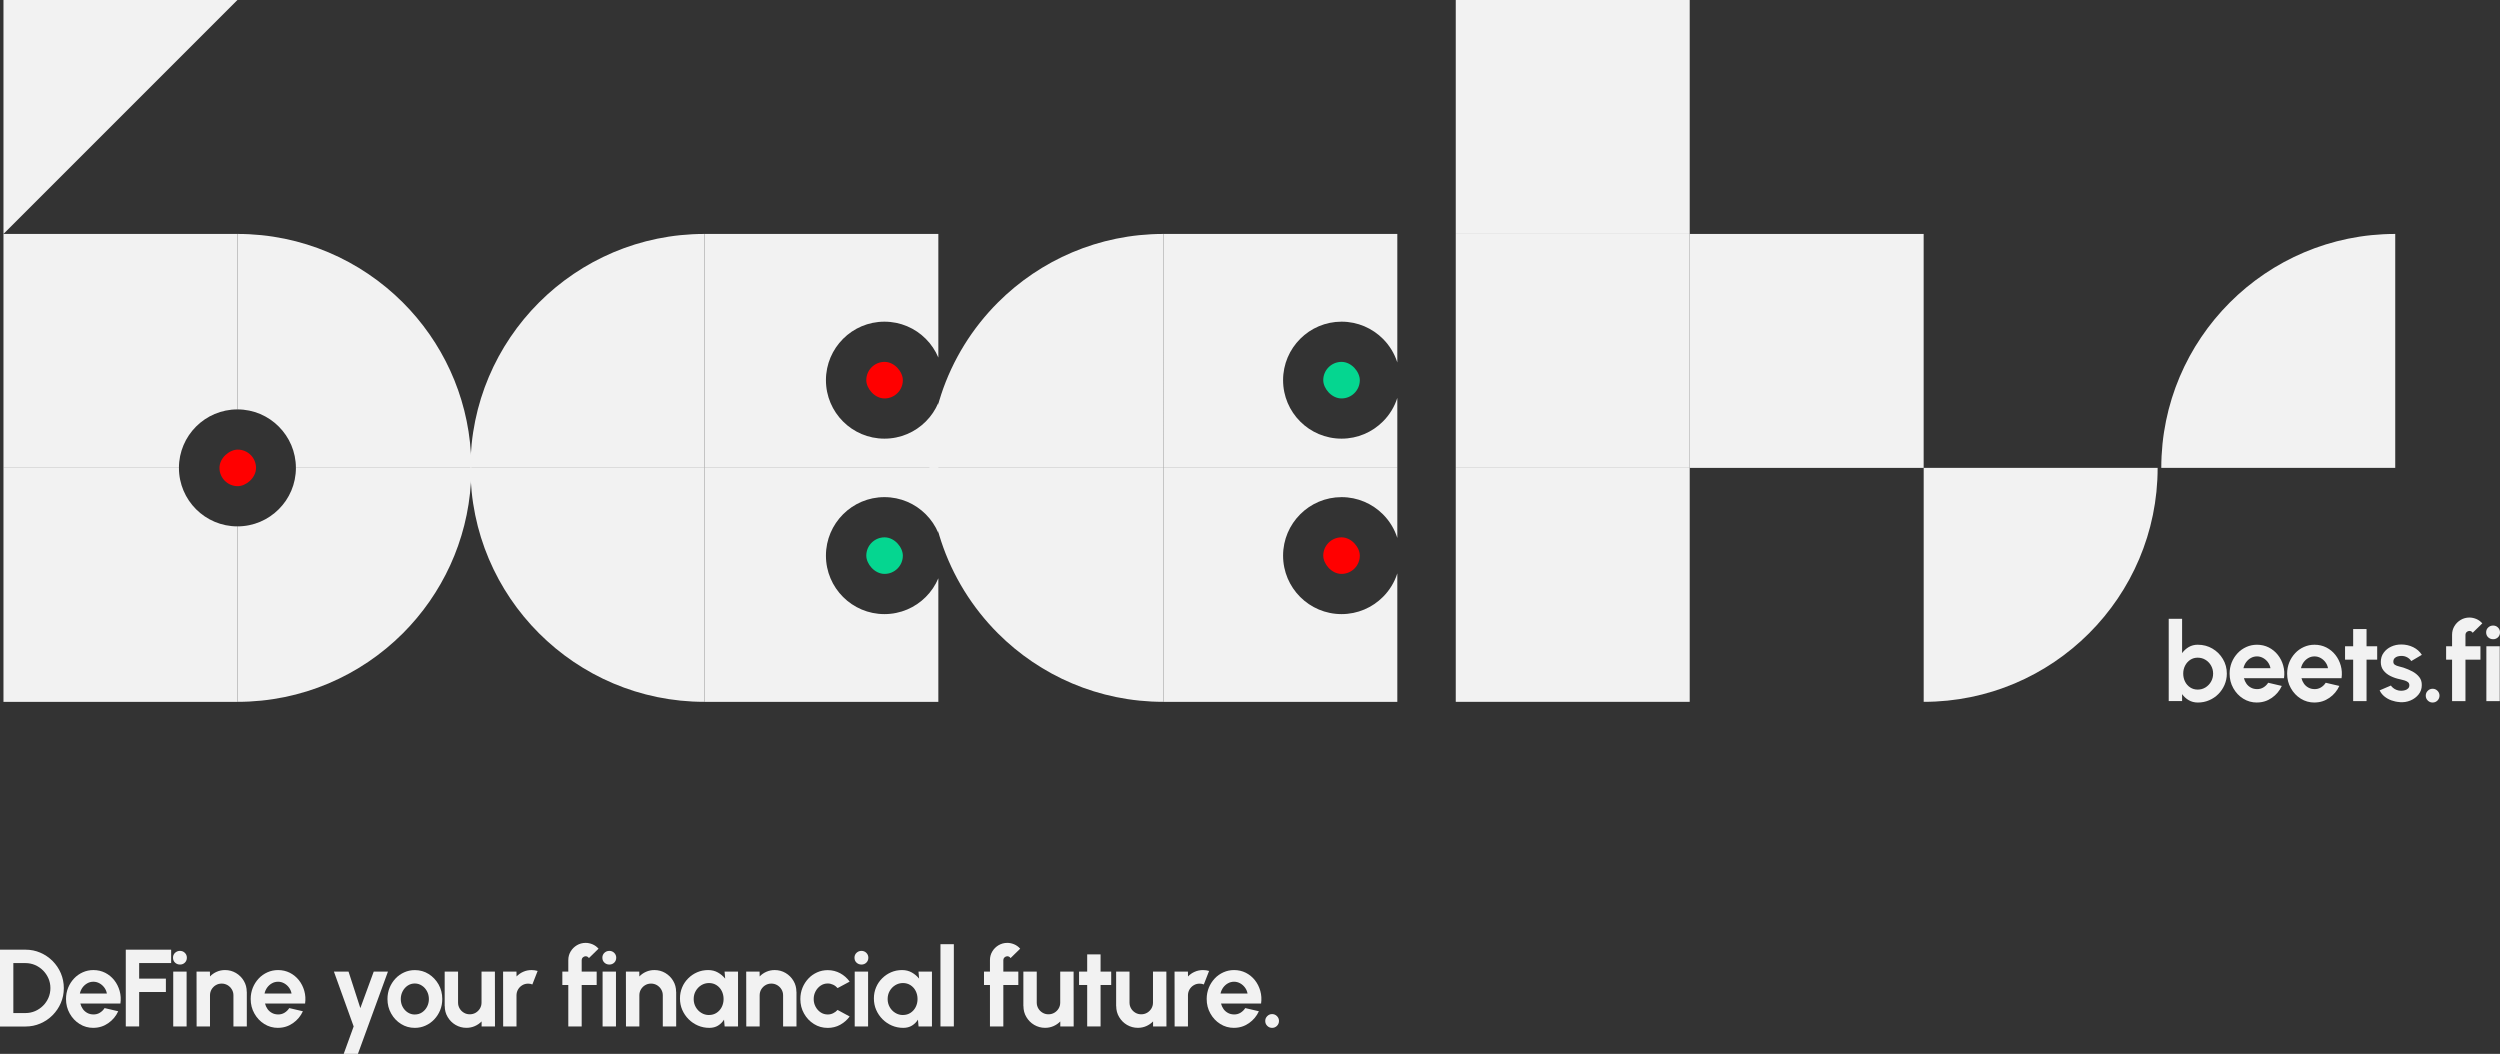<?xml version="1.0" encoding="UTF-8"?>
<svg id="Layer_2" data-name="Layer 2" xmlns="http://www.w3.org/2000/svg" viewBox="0 0 683.92 288.3">
  <rect x="0" y="0" width="683.92" height="288.3" fill="#333333" stroke="none"/>
  <defs>
    <style>
      .cls-1 {
        fill: #05d690;
      }

      .cls-2 {
        fill: red;
      }

      .cls-3 {
        fill: #f2f2f2;
      }
    </style>
  </defs>
  <g id="Layer_5" data-name="Layer 5">
    <polygon class="cls-3" points=".95 64 .95 0 64.95 0 .95 64"/>
    <path class="cls-3" d="M64.95,64v48c-4.41,0-8.41,1.79-11.31,4.69s-4.69,6.9-4.69,11.31H.95V64h64Z"/>
    <path class="cls-3" d="M64.95,144v48H.95v-64h48c0,8.84,7.17,16,16,16Z"/>
    <path class="cls-3" d="M128.95,128h-48c0-4.41-1.79-8.41-4.69-11.31-2.89-2.9-6.89-4.69-11.31-4.69v-48c17.67,0,33.67,7.17,45.26,18.75,10.71,10.71,17.64,25.19,18.62,41.29.08,1.31.12,2.63.12,3.96Z"/>
    <path class="cls-3" d="M128.95,128c0,1.33-.04,2.65-.12,3.96-.98,16.1-7.91,30.58-18.62,41.3-11.59,11.58-27.59,18.74-45.26,18.74v-48c4.42,0,8.42-1.79,11.31-4.69,2.9-2.89,4.69-6.89,4.69-11.31h48Z"/>
    <rect class="cls-3" x="398.25" width="64" height="64"/>
    <rect class="cls-3" x="398.25" y="64" width="64" height="64"/>
    <rect class="cls-3" x="398.25" y="128" width="64" height="64"/>
    <rect class="cls-3" x="462.25" y="64" width="64" height="64"/>
    <path class="cls-3" d="M256.7,128v17.81c-.81-1.93-1.98-3.66-3.44-5.12-2.89-2.9-6.89-4.69-11.31-4.69s-8.41,1.79-11.31,4.69c-2.9,2.9-4.69,6.9-4.69,11.31,0,8.84,7.17,16,16,16,4.42,0,8.42-1.79,11.31-4.69,1.46-1.45,2.63-3.19,3.44-5.11v33.8h-64v-64h64Z"/>
    <path class="cls-3" d="M230.64,92.69c-2.9,2.9-4.69,6.9-4.69,11.31,0,8.84,7.17,16,16,16,4.42,0,8.42-1.79,11.31-4.69,1.46-1.45,2.63-3.19,3.44-5.11v17.8h-64V64h64v33.81c-.81-1.93-1.98-3.66-3.44-5.12-2.89-2.9-6.89-4.69-11.31-4.69s-8.41,1.79-11.31,4.69Z"/>
    <path class="cls-3" d="M128.7,128h0c35.32,0,64,28.68,64,64h-64v-64h0Z" transform="translate(321.4 320) rotate(180)"/>
    <path class="cls-3" d="M128.7,64h64c0,35.32-28.68,64-64,64h0v-64h0Z" transform="translate(321.4 192) rotate(180)"/>
    <path class="cls-3" d="M355.7,140.69c-2.9,2.9-4.69,6.9-4.69,11.31,0,8.84,7.16,16,16,16,4.41,0,8.41-1.79,11.31-4.69,1.79-1.78,3.16-3.99,3.94-6.46v35.15h-64v-64h64v19.16c-.78-2.47-2.15-4.68-3.94-6.47-2.9-2.9-6.9-4.69-11.31-4.69s-8.42,1.79-11.31,4.69Z"/>
    <path class="cls-3" d="M355.7,92.69c-2.9,2.9-4.69,6.9-4.69,11.31,0,8.84,7.16,16,16,16,4.41,0,8.41-1.79,11.31-4.69,1.79-1.78,3.16-3.99,3.94-6.46v19.15h-64V64h64v35.16c-.78-2.47-2.15-4.68-3.94-6.47-2.9-2.9-6.9-4.69-11.31-4.69s-8.42,1.79-11.31,4.69Z"/>
    <path class="cls-3" d="M318.26,128v64c-17.68,0-33.68-7.16-45.26-18.74-7-7.01-12.38-15.62-15.55-25.25-.02-.06-.03-.12-.05-.17-.11-.41-.23-.81-.38-1.2-.01-.05-.02-.09-.04-.13-.1-.32-.19-.64-.28-.96-1.59-5.58-2.44-11.46-2.44-17.55h64Z"/>
    <path class="cls-3" d="M318.26,64v64h-64c0-6.09.85-11.97,2.44-17.55.09-.32.18-.63.28-.95.01-.01.01-.03.02-.05.16-.45.3-.9.43-1.37,0-.03.01-.05.02-.08,3.16-9.63,8.55-18.25,15.55-25.25,11.58-11.58,27.58-18.75,45.26-18.75Z"/>
    <path class="cls-3" d="M590.25,128h0v64h-64c0-35.32,28.68-64,64-64Z" transform="translate(1116.51 320) rotate(180)"/>
    <path class="cls-3" d="M591.25,64h64c0,35.32-28.68,64-64,64h0v-64h0Z" transform="translate(1246.51 192) rotate(180)"/>
    <g>
      <path class="cls-3" d="M601.27,176.38c1.46,0,2.79.35,3.99,1.06s2.15,1.66,2.86,2.86c.71,1.2,1.07,2.52,1.07,3.97,0,1.09-.21,2.11-.62,3.07s-.98,1.8-1.7,2.53c-.73.73-1.56,1.29-2.52,1.7-.96.41-1.98.62-3.08.62-.94,0-1.77-.21-2.5-.64-.73-.42-1.33-.98-1.82-1.66v1.9h-3.66v-22.5h3.66v9.38c.49-.68,1.1-1.23,1.82-1.66.72-.42,1.56-.64,2.5-.64ZM601.23,188.65c.78,0,1.49-.2,2.12-.59.63-.39,1.14-.92,1.52-1.58.38-.66.57-1.4.57-2.2s-.19-1.53-.57-2.2-.89-1.19-1.53-1.58c-.64-.39-1.35-.58-2.12-.58s-1.44.2-2.04.59c-.6.4-1.07.93-1.41,1.59-.34.67-.51,1.39-.51,2.18s.17,1.55.51,2.21c.34.67.81,1.19,1.41,1.58.6.39,1.28.58,2.04.58Z"/>
      <path class="cls-3" d="M617.44,192.19c-1.38,0-2.64-.35-3.77-1.06-1.14-.71-2.04-1.67-2.71-2.87-.68-1.2-1.01-2.52-1.01-3.98,0-1.09.2-2.11.58-3.07.39-.95.93-1.79,1.61-2.52.68-.73,1.48-1.29,2.39-1.7.91-.41,1.88-.61,2.91-.61,1.17,0,2.24.25,3.22.74.97.5,1.8,1.17,2.48,2.03.68.86,1.17,1.84,1.48,2.94.31,1.1.38,2.25.21,3.45h-10.96c.14.56.37,1.06.69,1.51.32.45.73.8,1.21,1.06.49.27,1.04.4,1.67.41.64.01,1.22-.14,1.75-.46s.96-.74,1.31-1.28l3.73.87c-.61,1.33-1.52,2.42-2.73,3.26s-2.56,1.27-4.06,1.27ZM613.75,182.8h7.38c-.11-.6-.34-1.14-.7-1.63s-.79-.87-1.31-1.16c-.52-.29-1.08-.44-1.68-.44s-1.15.14-1.67.43c-.51.28-.94.67-1.3,1.15-.35.49-.6,1.03-.73,1.64Z"/>
      <path class="cls-3" d="M633.18,192.19c-1.38,0-2.64-.35-3.77-1.06-1.14-.71-2.04-1.67-2.71-2.87-.68-1.2-1.01-2.52-1.01-3.98,0-1.09.2-2.11.58-3.07.39-.95.93-1.79,1.61-2.52.68-.73,1.48-1.29,2.39-1.7.91-.41,1.88-.61,2.91-.61,1.17,0,2.24.25,3.22.74.97.5,1.8,1.17,2.48,2.03.68.86,1.17,1.84,1.48,2.94.31,1.1.38,2.25.21,3.45h-10.96c.14.56.37,1.06.69,1.51.32.45.73.8,1.21,1.06.49.27,1.04.4,1.67.41.64.01,1.22-.14,1.75-.46s.96-.74,1.31-1.28l3.73.87c-.61,1.33-1.52,2.42-2.73,3.26s-2.56,1.27-4.06,1.27ZM629.49,182.8h7.38c-.11-.6-.34-1.14-.7-1.63s-.79-.87-1.31-1.16c-.52-.29-1.08-.44-1.68-.44s-1.15.14-1.67.43c-.51.28-.94.67-1.3,1.15-.35.49-.6,1.03-.73,1.64Z"/>
      <path class="cls-3" d="M650.32,180.46h-2.91v11.34h-3.66v-11.34h-2.22v-3.66h2.22v-4.71h3.66v4.71h2.91v3.66Z"/>
      <path class="cls-3" d="M656.47,192.07c-.78-.05-1.53-.21-2.26-.47-.73-.26-1.37-.63-1.93-1.09s-.99-1.01-1.29-1.65l3.09-1.32c.12.2.31.41.58.64s.59.41.97.56.79.23,1.24.23c.38,0,.74-.05,1.09-.16.35-.1.62-.27.84-.49.21-.22.32-.5.32-.85,0-.37-.13-.66-.38-.86s-.58-.36-.96-.47c-.39-.1-.76-.2-1.12-.29-.95-.19-1.83-.48-2.65-.88s-1.47-.92-1.96-1.55c-.5-.63-.74-1.4-.74-2.3,0-.99.26-1.85.79-2.56.52-.72,1.21-1.28,2.06-1.67.84-.39,1.76-.58,2.74-.58,1.19,0,2.28.25,3.28.74s1.78,1.19,2.36,2.09l-2.9,1.71c-.14-.24-.34-.46-.58-.67-.25-.21-.54-.38-.85-.51-.32-.13-.66-.21-1.01-.23-.45-.02-.86.02-1.23.12s-.67.27-.89.51c-.22.24-.34.56-.34.96s.15.66.45.85c.3.19.66.33,1.09.43.42.1.83.21,1.22.33.88.29,1.71.65,2.48,1.06.77.42,1.4.94,1.87,1.55.47.61.69,1.34.67,2.19,0,.97-.29,1.82-.87,2.54s-1.33,1.28-2.24,1.66c-.92.38-1.89.53-2.93.45Z"/>
      <path class="cls-3" d="M665.49,192.19c-.52,0-.96-.18-1.33-.55-.37-.36-.55-.81-.55-1.34s.18-.95.55-1.32c.36-.37.81-.56,1.33-.56s.96.19,1.33.56c.37.37.55.81.55,1.32s-.19.98-.55,1.34c-.37.37-.82.55-1.33.55Z"/>
      <path class="cls-3" d="M674.47,173.65v3.15h4.1v3.66h-4.1v11.34h-3.66v-11.34h-1.63v-3.66h1.63v-3.15c0-.86.21-1.65.64-2.36.42-.71,1-1.28,1.72-1.71.72-.42,1.51-.64,2.38-.64.63,0,1.25.13,1.88.39.62.26,1.17.66,1.65,1.2l-2.64,2.58c-.09-.17-.22-.3-.38-.38s-.33-.13-.5-.13c-.29,0-.54.1-.76.31-.22.21-.32.45-.32.74Z"/>
      <path class="cls-3" d="M682.05,174.87c-.54,0-1-.18-1.37-.53s-.55-.8-.55-1.34.18-.98.55-1.33.82-.54,1.35-.54.98.18,1.34.54c.37.36.55.81.55,1.33s-.18.99-.54,1.34c-.36.35-.81.53-1.33.53ZM680.19,176.8h3.66v15h-3.66v-15Z"/>
    </g>
    <g>
      <path class="cls-3" d="M0,280.8v-21h6.96c1.45,0,2.81.27,4.07.82,1.27.55,2.38,1.3,3.35,2.27.96.97,1.72,2.08,2.26,3.35s.82,2.62.82,4.07-.27,2.81-.82,4.07c-.54,1.27-1.3,2.38-2.26,3.35s-2.08,1.72-3.35,2.27-2.62.82-4.07.82H0ZM3.66,277.14h3.3c.93,0,1.81-.18,2.63-.53.82-.35,1.55-.85,2.18-1.47.63-.62,1.12-1.35,1.48-2.17.36-.83.54-1.71.54-2.66s-.18-1.83-.54-2.65-.85-1.55-1.48-2.18c-.63-.63-1.36-1.12-2.18-1.48-.82-.35-1.7-.53-2.64-.53h-3.3v13.68Z"/>
      <path class="cls-3" d="M25.55,281.19c-1.38,0-2.64-.35-3.77-1.06-1.14-.71-2.04-1.67-2.71-2.87-.68-1.2-1.01-2.52-1.01-3.98,0-1.09.2-2.11.58-3.07.39-.95.93-1.79,1.61-2.52.68-.73,1.48-1.29,2.39-1.7.91-.41,1.88-.61,2.91-.61,1.17,0,2.24.25,3.22.74.97.5,1.8,1.17,2.48,2.03.68.86,1.17,1.84,1.48,2.94.31,1.1.38,2.25.21,3.45h-10.96c.14.56.37,1.06.69,1.51.32.45.73.8,1.21,1.06.49.27,1.04.4,1.67.41.64.01,1.22-.14,1.75-.46s.96-.74,1.31-1.28l3.73.87c-.61,1.33-1.52,2.42-2.73,3.26s-2.56,1.27-4.06,1.27ZM21.86,271.8h7.38c-.11-.6-.34-1.14-.7-1.63s-.79-.87-1.31-1.16c-.52-.29-1.08-.44-1.68-.44s-1.15.14-1.67.43c-.51.28-.94.67-1.3,1.15-.35.49-.6,1.03-.73,1.64Z"/>
      <path class="cls-3" d="M34.41,280.8v-21h12.41v3.66h-8.75v4.26h7.31v3.66h-7.31v9.42h-3.66Z"/>
      <path class="cls-3" d="M49.25,263.87c-.54,0-1-.18-1.37-.53s-.55-.8-.55-1.34.18-.98.55-1.33.82-.54,1.35-.54.98.18,1.34.54c.37.36.55.81.55,1.33s-.18.99-.54,1.34c-.36.35-.81.53-1.33.53ZM47.39,265.8h3.66v15h-3.66v-15Z"/>
      <path class="cls-3" d="M67.52,271.32v9.48h-3.66v-8.52c0-.59-.15-1.13-.44-1.61s-.68-.87-1.16-1.16c-.49-.28-1.02-.43-1.61-.43s-1.13.14-1.61.43c-.49.29-.87.67-1.16,1.16-.28.48-.43,1.02-.43,1.61v8.52h-3.66l-.02-15h3.66l.02,1.33c.51-.54,1.12-.97,1.83-1.28.71-.32,1.47-.47,2.29-.47,1.09,0,2.08.27,2.98.8.9.54,1.62,1.25,2.15,2.15.54.9.8,1.89.8,2.99Z"/>
      <path class="cls-3" d="M76.07,281.19c-1.38,0-2.64-.35-3.77-1.06-1.14-.71-2.04-1.67-2.71-2.87-.68-1.2-1.01-2.52-1.01-3.98,0-1.09.2-2.11.58-3.07.39-.95.93-1.79,1.61-2.52.68-.73,1.48-1.29,2.39-1.7.91-.41,1.88-.61,2.91-.61,1.17,0,2.24.25,3.22.74.97.5,1.8,1.17,2.48,2.03.68.86,1.17,1.84,1.48,2.94.31,1.1.38,2.25.21,3.45h-10.96c.14.56.37,1.06.69,1.51.32.45.73.8,1.21,1.06.49.27,1.04.4,1.67.41.64.01,1.22-.14,1.75-.46s.96-.74,1.31-1.28l3.73.87c-.61,1.33-1.52,2.42-2.73,3.26s-2.56,1.27-4.06,1.27ZM72.38,271.8h7.38c-.11-.6-.34-1.14-.7-1.63s-.79-.87-1.31-1.16c-.52-.29-1.08-.44-1.68-.44s-1.15.14-1.67.43c-.51.28-.94.67-1.3,1.15-.35.49-.6,1.03-.73,1.64Z"/>
      <path class="cls-3" d="M102.24,265.8h3.89l-8.21,22.5h-3.89l2.72-7.5-5.4-15h4l3.23,9.99,3.66-9.99Z"/>
      <path class="cls-3" d="M113.49,281.19c-1.38,0-2.64-.35-3.77-1.06-1.14-.71-2.04-1.66-2.71-2.86-.68-1.19-1.01-2.52-1.01-3.97,0-1.1.2-2.13.58-3.08.39-.95.93-1.79,1.61-2.52.68-.73,1.48-1.29,2.39-1.7.91-.41,1.88-.61,2.91-.61,1.38,0,2.64.35,3.77,1.06s2.04,1.67,2.72,2.86c.67,1.2,1.01,2.53,1.01,3.99,0,1.09-.19,2.11-.58,3.06s-.93,1.79-1.61,2.51c-.69.73-1.48,1.29-2.39,1.7-.91.41-1.88.62-2.92.62ZM113.49,277.53c.73,0,1.39-.19,1.97-.58.58-.39,1.04-.9,1.37-1.54s.5-1.34.5-2.1-.17-1.49-.52-2.14c-.35-.65-.81-1.16-1.4-1.54-.58-.38-1.23-.58-1.93-.58s-1.37.19-1.95.58c-.58.39-1.04.91-1.38,1.56-.34.65-.51,1.36-.51,2.12s.17,1.51.52,2.15c.35.64.82,1.15,1.4,1.52s1.22.56,1.91.56Z"/>
      <path class="cls-3" d="M121.65,275.25v-9.45h3.66v8.49c0,.59.15,1.13.44,1.61.29.49.68.87,1.16,1.15.48.29,1.02.43,1.6.43s1.14-.14,1.62-.43c.48-.28.87-.67,1.16-1.15.29-.48.44-1.02.44-1.61v-8.49h3.66l.02,15h-3.66v-1.37c-.53.54-1.15.97-1.86,1.28s-1.47.47-2.28.47c-1.09,0-2.08-.27-2.99-.8-.9-.53-1.62-1.25-2.15-2.15-.54-.89-.8-1.89-.8-2.99Z"/>
      <path class="cls-3" d="M137.65,280.8l-.02-15h3.66l.02,1.33c.51-.54,1.12-.97,1.83-1.28.71-.32,1.47-.47,2.29-.47.55,0,1.1.08,1.65.24l-1.44,3.69c-.38-.15-.76-.22-1.14-.22-.59,0-1.13.14-1.61.43-.49.29-.87.67-1.16,1.16-.28.48-.43,1.02-.43,1.61v8.52h-3.66Z"/>
      <path class="cls-3" d="M159.13,262.65v3.15h4.1v3.66h-4.1v11.34h-3.66v-11.34h-1.63v-3.66h1.63v-3.15c0-.86.21-1.65.64-2.36.42-.71,1-1.28,1.72-1.71.72-.42,1.51-.64,2.38-.64.63,0,1.25.13,1.88.39.62.26,1.17.66,1.65,1.2l-2.64,2.58c-.09-.17-.22-.3-.38-.38s-.33-.13-.5-.13c-.29,0-.54.1-.76.31-.22.21-.32.45-.32.74Z"/>
      <path class="cls-3" d="M166.71,263.87c-.54,0-1-.18-1.37-.53s-.55-.8-.55-1.34.18-.98.55-1.33.82-.54,1.35-.54.98.18,1.34.54c.37.36.55.81.55,1.33s-.18.99-.54,1.34c-.36.35-.81.53-1.33.53ZM164.85,265.8h3.66v15h-3.66v-15Z"/>
      <path class="cls-3" d="M184.98,271.32v9.48h-3.66v-8.52c0-.59-.15-1.13-.44-1.61s-.68-.87-1.16-1.16c-.49-.28-1.02-.43-1.61-.43s-1.13.14-1.61.43c-.49.29-.87.67-1.16,1.16-.28.48-.43,1.02-.43,1.61v8.52h-3.66l-.02-15h3.66l.02,1.33c.51-.54,1.12-.97,1.83-1.28.71-.32,1.47-.47,2.29-.47,1.09,0,2.08.27,2.98.8.9.54,1.62,1.25,2.15,2.15.54.9.8,1.89.8,2.99Z"/>
      <path class="cls-3" d="M198.24,265.8h3.66v15h-3.66l-.17-1.86c-.41.67-.95,1.21-1.63,1.63-.67.41-1.47.62-2.39.62-1.11,0-2.15-.21-3.12-.63-.97-.42-1.82-1-2.56-1.74-.73-.74-1.31-1.59-1.73-2.56-.42-.97-.62-2.01-.62-3.12s.2-2.07.59-3.02c.39-.94.95-1.76,1.66-2.47s1.53-1.27,2.46-1.67c.93-.4,1.93-.6,3-.6.99,0,1.88.22,2.66.66s1.45,1,2,1.68l-.17-1.92ZM193.96,277.67c.78,0,1.47-.2,2.07-.59.6-.39,1.07-.92,1.41-1.58.34-.66.51-1.4.51-2.2s-.17-1.55-.51-2.21-.81-1.19-1.42-1.58-1.29-.58-2.06-.58-1.47.2-2.11.59c-.64.4-1.14.92-1.52,1.58s-.56,1.4-.56,2.21.19,1.54.57,2.21c.38.66.89,1.19,1.52,1.57.63.39,1.33.59,2.09.59Z"/>
      <path class="cls-3" d="M217.89,271.32v9.48h-3.66v-8.52c0-.59-.15-1.13-.44-1.61s-.68-.87-1.16-1.16c-.49-.28-1.02-.43-1.61-.43s-1.13.14-1.61.43c-.49.29-.87.67-1.16,1.16-.28.48-.43,1.02-.43,1.61v8.52h-3.66l-.02-15h3.66l.02,1.33c.51-.54,1.12-.97,1.83-1.28.71-.32,1.47-.47,2.29-.47,1.09,0,2.08.27,2.98.8.9.54,1.62,1.25,2.15,2.15.54.9.8,1.89.8,2.99Z"/>
      <path class="cls-3" d="M229.14,276.29l3.3,1.79c-.69.94-1.56,1.69-2.59,2.27-1.04.57-2.18.85-3.41.85-1.38,0-2.64-.35-3.77-1.06-1.14-.71-2.04-1.66-2.71-2.86-.68-1.19-1.01-2.52-1.01-3.97,0-1.1.2-2.13.58-3.08.39-.95.93-1.79,1.61-2.52.68-.73,1.48-1.29,2.39-1.7.91-.41,1.88-.61,2.91-.61,1.23,0,2.36.29,3.41.85,1.04.57,1.9,1.33,2.59,2.29l-3.3,1.77c-.35-.4-.76-.71-1.24-.93-.48-.22-.96-.33-1.46-.33-.72,0-1.37.2-1.95.59-.58.4-1.04.92-1.38,1.56s-.51,1.35-.51,2.11.17,1.45.51,2.09.8,1.16,1.38,1.55c.58.39,1.23.58,1.95.58.52,0,1.02-.11,1.48-.34.47-.23.88-.53,1.22-.91Z"/>
      <path class="cls-3" d="M235.68,263.87c-.54,0-1-.18-1.37-.53s-.55-.8-.55-1.34.18-.98.55-1.33.82-.54,1.35-.54.98.18,1.34.54c.37.36.55.81.55,1.33s-.18.99-.54,1.34c-.36.35-.81.53-1.33.53ZM233.82,265.8h3.66v15h-3.66v-15Z"/>
      <path class="cls-3" d="M251.29,265.8h3.66v15h-3.66l-.17-1.86c-.41.67-.95,1.21-1.63,1.63-.67.41-1.47.62-2.39.62-1.11,0-2.15-.21-3.12-.63-.97-.42-1.82-1-2.56-1.74-.73-.74-1.31-1.59-1.73-2.56-.42-.97-.62-2.01-.62-3.12s.2-2.07.59-3.02c.39-.94.95-1.76,1.66-2.47s1.53-1.27,2.46-1.67c.93-.4,1.93-.6,3-.6.99,0,1.88.22,2.66.66s1.45,1,2,1.68l-.17-1.92ZM247.02,277.67c.78,0,1.47-.2,2.07-.59.6-.39,1.07-.92,1.41-1.58.34-.66.51-1.4.51-2.2s-.17-1.55-.51-2.21-.81-1.19-1.42-1.58-1.29-.58-2.06-.58-1.47.2-2.11.59c-.64.4-1.14.92-1.52,1.58s-.56,1.4-.56,2.21.19,1.54.57,2.21c.38.66.89,1.19,1.52,1.57.63.39,1.33.59,2.09.59Z"/>
      <path class="cls-3" d="M257.28,280.8v-22.5h3.66v22.5h-3.66Z"/>
      <path class="cls-3" d="M274.48,262.65v3.15h4.1v3.66h-4.1v11.34h-3.66v-11.34h-1.63v-3.66h1.63v-3.15c0-.86.21-1.65.64-2.36.42-.71,1-1.28,1.72-1.71.72-.42,1.51-.64,2.38-.64.63,0,1.25.13,1.88.39.62.26,1.17.66,1.65,1.2l-2.64,2.58c-.09-.17-.22-.3-.38-.38s-.33-.13-.5-.13c-.29,0-.54.1-.76.31-.22.21-.32.45-.32.74Z"/>
      <path class="cls-3" d="M279.96,275.25v-9.45h3.66v8.49c0,.59.15,1.13.44,1.61.29.49.68.87,1.16,1.15.48.29,1.02.43,1.6.43s1.14-.14,1.62-.43c.48-.28.87-.67,1.16-1.15.29-.48.44-1.02.44-1.61v-8.49h3.66l.02,15h-3.66v-1.37c-.53.54-1.15.97-1.86,1.28s-1.47.47-2.28.47c-1.09,0-2.08-.27-2.99-.8-.9-.53-1.62-1.25-2.15-2.15-.54-.89-.8-1.89-.8-2.99Z"/>
      <path class="cls-3" d="M303.99,269.46h-2.91v11.34h-3.66v-11.34h-2.22v-3.66h2.22v-4.71h3.66v4.71h2.91v3.66Z"/>
      <path class="cls-3" d="M305.34,275.25v-9.45h3.66v8.49c0,.59.15,1.13.44,1.61.29.49.68.87,1.16,1.15.48.29,1.02.43,1.6.43s1.14-.14,1.62-.43c.48-.28.87-.67,1.16-1.15.29-.48.44-1.02.44-1.61v-8.49h3.66l.02,15h-3.66v-1.37c-.53.54-1.15.97-1.86,1.28s-1.47.47-2.28.47c-1.09,0-2.08-.27-2.99-.8-.9-.53-1.62-1.25-2.15-2.15-.54-.89-.8-1.89-.8-2.99Z"/>
      <path class="cls-3" d="M321.34,280.8l-.02-15h3.66l.02,1.33c.51-.54,1.12-.97,1.83-1.28.71-.32,1.47-.47,2.29-.47.55,0,1.1.08,1.65.24l-1.44,3.69c-.38-.15-.76-.22-1.14-.22-.59,0-1.13.14-1.61.43-.49.29-.87.67-1.16,1.16-.28.48-.43,1.02-.43,1.61v8.52h-3.66Z"/>
      <path class="cls-3" d="M337.6,281.19c-1.38,0-2.64-.35-3.77-1.06-1.14-.71-2.04-1.67-2.71-2.87-.68-1.2-1.01-2.52-1.01-3.98,0-1.09.2-2.11.58-3.07.39-.95.93-1.79,1.61-2.52.68-.73,1.48-1.29,2.39-1.7.91-.41,1.88-.61,2.91-.61,1.17,0,2.24.25,3.22.74.97.5,1.8,1.17,2.48,2.03.68.86,1.17,1.84,1.48,2.94.31,1.1.38,2.25.21,3.45h-10.96c.14.56.37,1.06.69,1.51.32.45.73.8,1.21,1.06.49.27,1.04.4,1.67.41.64.01,1.22-.14,1.75-.46s.96-.74,1.31-1.28l3.73.87c-.61,1.33-1.52,2.42-2.73,3.26s-2.56,1.27-4.06,1.27ZM333.91,271.8h7.38c-.11-.6-.34-1.14-.7-1.63s-.79-.87-1.31-1.16c-.52-.29-1.08-.44-1.68-.44s-1.15.14-1.67.43c-.51.28-.94.67-1.3,1.15-.35.49-.6,1.03-.73,1.64Z"/>
      <path class="cls-3" d="M348.01,281.19c-.52,0-.96-.18-1.33-.55-.37-.36-.55-.81-.55-1.34s.18-.95.55-1.32c.36-.37.81-.56,1.33-.56s.96.19,1.33.56c.37.37.55.81.55,1.32s-.19.98-.55,1.34c-.37.37-.82.55-1.33.55Z"/>
    </g>
    <rect class="cls-2" x="60.04" y="123" width="10" height="10" rx="5" ry="5" transform="translate(193.04 62.96) rotate(90)"/>
    <rect class="cls-1" x="237" y="147" width="10" height="10" rx="5" ry="5" transform="translate(483.99 304) rotate(-180)"/>
    <rect class="cls-2" x="237" y="99" width="10" height="10" rx="5" ry="5" transform="translate(483.99 208) rotate(-180)"/>
    <rect class="cls-1" x="362" y="99" width="10" height="10" rx="5" ry="5"/>
    <rect class="cls-2" x="362" y="147" width="10" height="10" rx="5" ry="5"/>
  </g>
</svg>